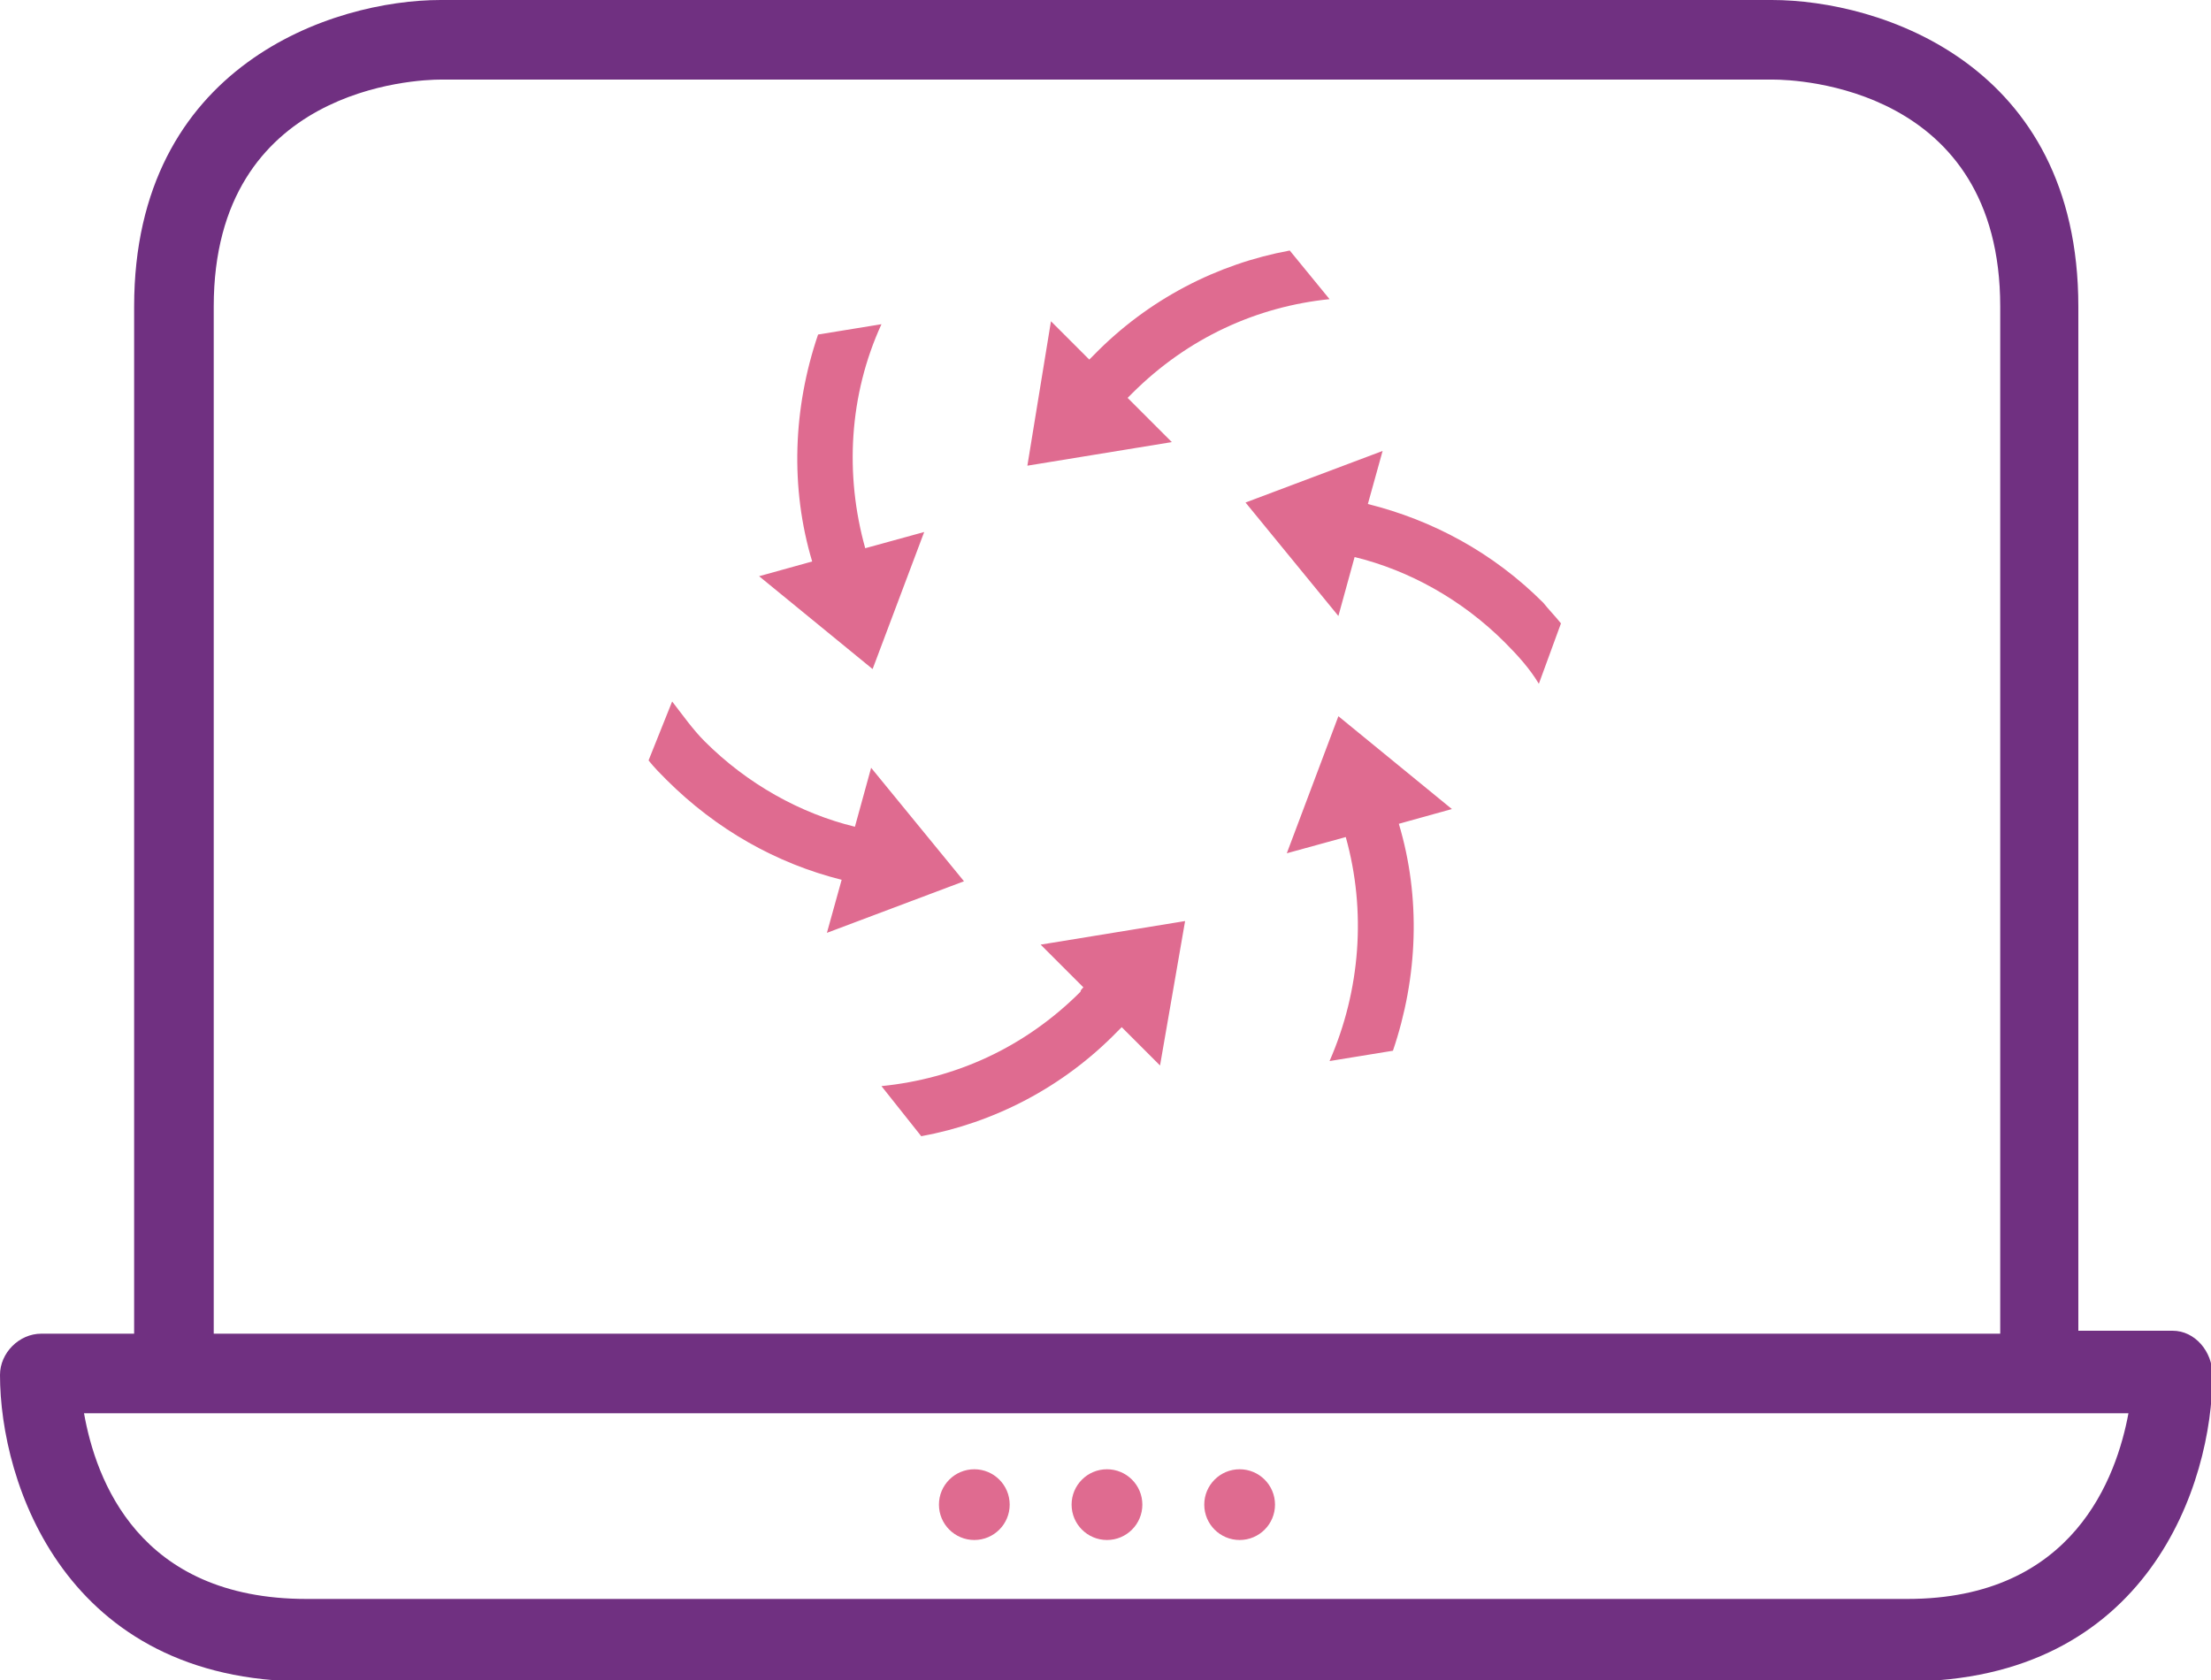 <?xml version="1.0" encoding="utf-8"?>
<!-- Generator: Adobe Illustrator 21.0.2, SVG Export Plug-In . SVG Version: 6.00 Build 0)  -->
<svg version="1.1" id="Layer_1" xmlns="http://www.w3.org/2000/svg" xmlns:xlink="http://www.w3.org/1999/xlink" x="0px" y="0px"
	 viewBox="0 0 150 114" style="enable-background:new 0 0 150 114;" xml:space="preserve">
<style type="text/css">
	.st0{fill:#DF6B90;}
	.st1{fill:#703081;}
</style>
<g>
	<g>
		<g>
			<circle class="st0" cx="84.1" cy="102.1" r="2.4"/>
			<circle class="st0" cx="75.1" cy="102.1" r="2.4"/>
			<circle class="st0" cx="66.1" cy="102.1" r="2.4"/>
			<path class="st1" d="M147.4,90.3H141V20.8C141,4.3,127.5,0,120.2,0H29.9C22.6,0,9.1,4.4,9.1,20.8v69.7H2.8
				c-1.5,0-2.8,1.3-2.8,2.8c0,7.3,4.4,20.8,20.8,20.8h108.5c16.5,0,20.8-13.5,20.8-20.8C150.1,91.7,148.9,90.3,147.4,90.3z
				 M14.5,20.8c0-14.9,13.8-15.4,15.4-15.4h90.4c1.6,0,15.4,0.5,15.4,15.4v69.7H14.5V20.8z M129.4,108.5H20.8
				c-11.4,0-14.3-8.1-15.1-12.6h6.1h126.6h6C143.6,100.2,140.7,108.5,129.4,108.5z"/>
		</g>
	</g>
</g>
<path class="st0" d="M87.5,17c-4.9,0.9-9.6,3.3-13.3,7.1c-0.1,0.1-0.2,0.2-0.3,0.3l-2.6-2.6l-1.6,9.8l9.8-1.6L76.5,27
	c0.1-0.1,0.2-0.2,0.3-0.3c3.8-3.8,8.5-5.9,13.4-6.4L87.5,17z M59.8,22l-4.3,0.7c-1.7,5-1.9,10.4-0.4,15.4l-3.6,1l7.7,6.3l3.5-9.3
	l-4,1.1C57.3,32.2,57.6,26.8,59.8,22z M93.8,30.6l-9.3,3.5l6.3,7.7l1.1-4c3.7,0.9,7.3,2.9,10.2,5.8c0.9,0.9,1.7,1.8,2.3,2.8l1.5-4.1
	c-0.4-0.5-0.8-0.9-1.2-1.4c-3.4-3.4-7.5-5.6-11.9-6.7L93.8,30.6z M45.6,47.6L44,51.6c0.4,0.5,0.8,0.9,1.2,1.3
	c3.4,3.4,7.5,5.7,11.9,6.8l-1,3.6l9.3-3.5l-6.3-7.7l-1.1,4c-3.7-0.9-7.3-2.9-10.2-5.8C47,49.5,46.3,48.5,45.6,47.6z M90.8,48.6
	l-3.5,9.3l4-1.1c1.4,5,1,10.4-1.1,15.2l4.3-0.7c1.7-5,1.9-10.4,0.4-15.4l3.6-1L90.8,48.6z M80.4,62.5l-9.8,1.6l2.9,2.9
	c-0.1,0.1-0.2,0.2-0.2,0.3c-3.8,3.8-8.5,5.9-13.5,6.4l2.7,3.4c4.9-0.9,9.6-3.3,13.3-7.1c0.1-0.1,0.2-0.2,0.3-0.3l2.6,2.6L80.4,62.5z
	"/>
</svg>

